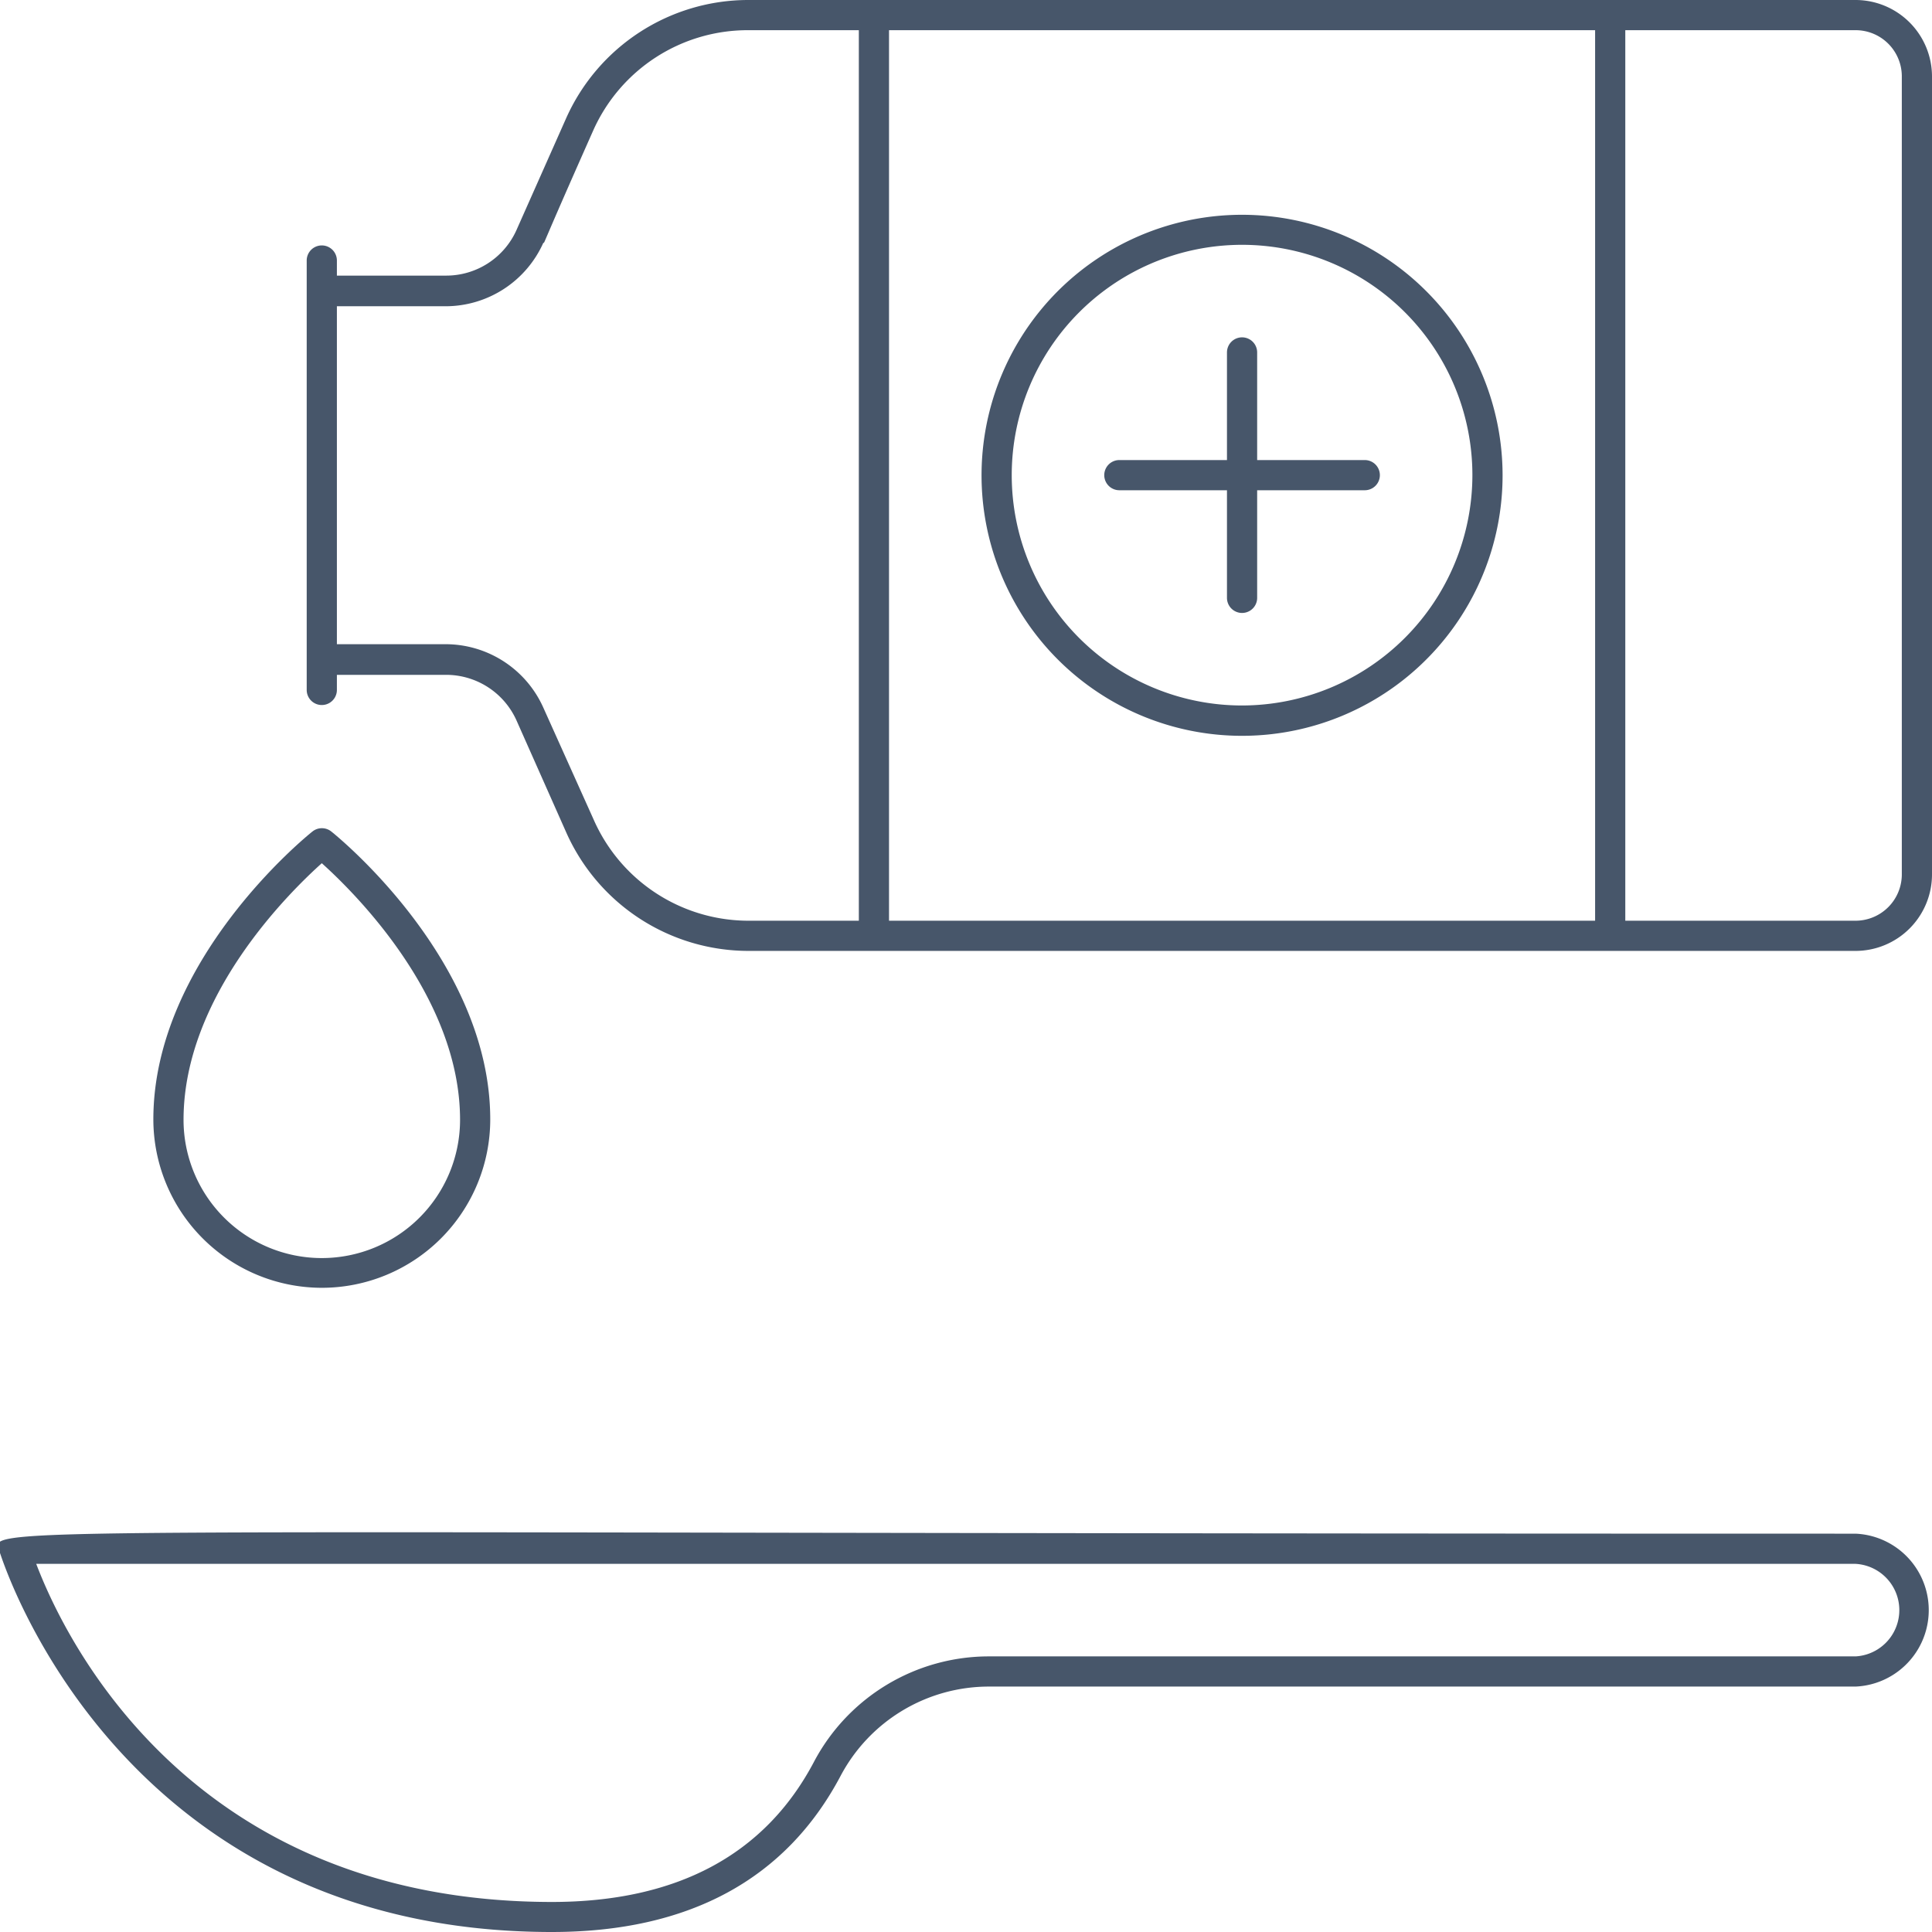 <svg xmlns="http://www.w3.org/2000/svg" viewBox="0 0 128 128"><defs><style>.cls-1{fill:#47566a;}</style></defs><title>Syrup</title><g id="Syrup"><path class="cls-1" d="M122.94,0H49.57A13.22,13.22,0,0,0,37.51,7.83l-3.3,7.43a5.1,5.1,0,0,1-4.66,3H22.32v-1a1,1,0,0,0-2,0V45.71a1,1,0,0,0,2,0v-1h7.23a5.11,5.11,0,0,1,4.66,3l3.3,7.43A13.22,13.22,0,0,0,49.57,63h73.37A5.07,5.07,0,0,0,128,57.9V5.06A5.07,5.07,0,0,0,122.94,0ZM39.34,54.32,36,46.89a7.1,7.1,0,0,0-6.49-4.21H22.32V20.29h7.23A7.1,7.1,0,0,0,36,16.08c.1,0-.33.74,3.3-7.43A11.21,11.21,0,0,1,49.57,2H56.9V61H49.57A11.21,11.21,0,0,1,39.34,54.32ZM58.9,61V2h46.78V61ZM126,57.9A3.07,3.07,0,0,1,122.94,61H107.68V2h15.26A3.06,3.06,0,0,1,126,5.06Z"/><path class="cls-1" d="M21.32,85.32A11.16,11.16,0,0,0,32.48,74.16c0-10.52-10.1-18.73-10.53-19.07a1,1,0,0,0-1.25,0c-.43.34-10.54,8.55-10.54,19.07A11.17,11.17,0,0,0,21.32,85.32Zm0-28.13c2.16,1.94,9.16,8.85,9.16,17a9.16,9.16,0,0,1-18.32,0C12.16,66,19.16,59.13,21.32,57.19Z"/><path class="cls-1" d="M122.94,101.61C-5.6,101.61-.51,101,0,102.89.11,103.14,7.7,128,36.56,128c9.07,0,15.5-3.48,19.13-10.34a11.12,11.12,0,0,1,9.86-5.92h57.39a5.07,5.07,0,0,0,0-10.13Zm0,8.13H65.55a13.11,13.11,0,0,0-11.63,7c-3.25,6.15-9.09,9.27-17.36,9.27C12.62,126,4.29,108.59,2.4,103.61H122.94a3.07,3.07,0,0,1,0,6.13Z"/><path class="cls-1" d="M90.42,30.48H83.29V23.35a1,1,0,0,0-2,0v7.13H74.16a1,1,0,0,0,0,2h7.13v7.13a1,1,0,0,0,2,0V32.48h7.13A1,1,0,0,0,90.42,30.48Z"/><path class="cls-1" d="M82.29,14.23A17.26,17.26,0,1,0,99.55,31.48,17.27,17.27,0,0,0,82.29,14.23Zm0,32.51A15.26,15.26,0,1,1,97.55,31.48,15.28,15.28,0,0,1,82.29,46.74Z"/></g></svg>